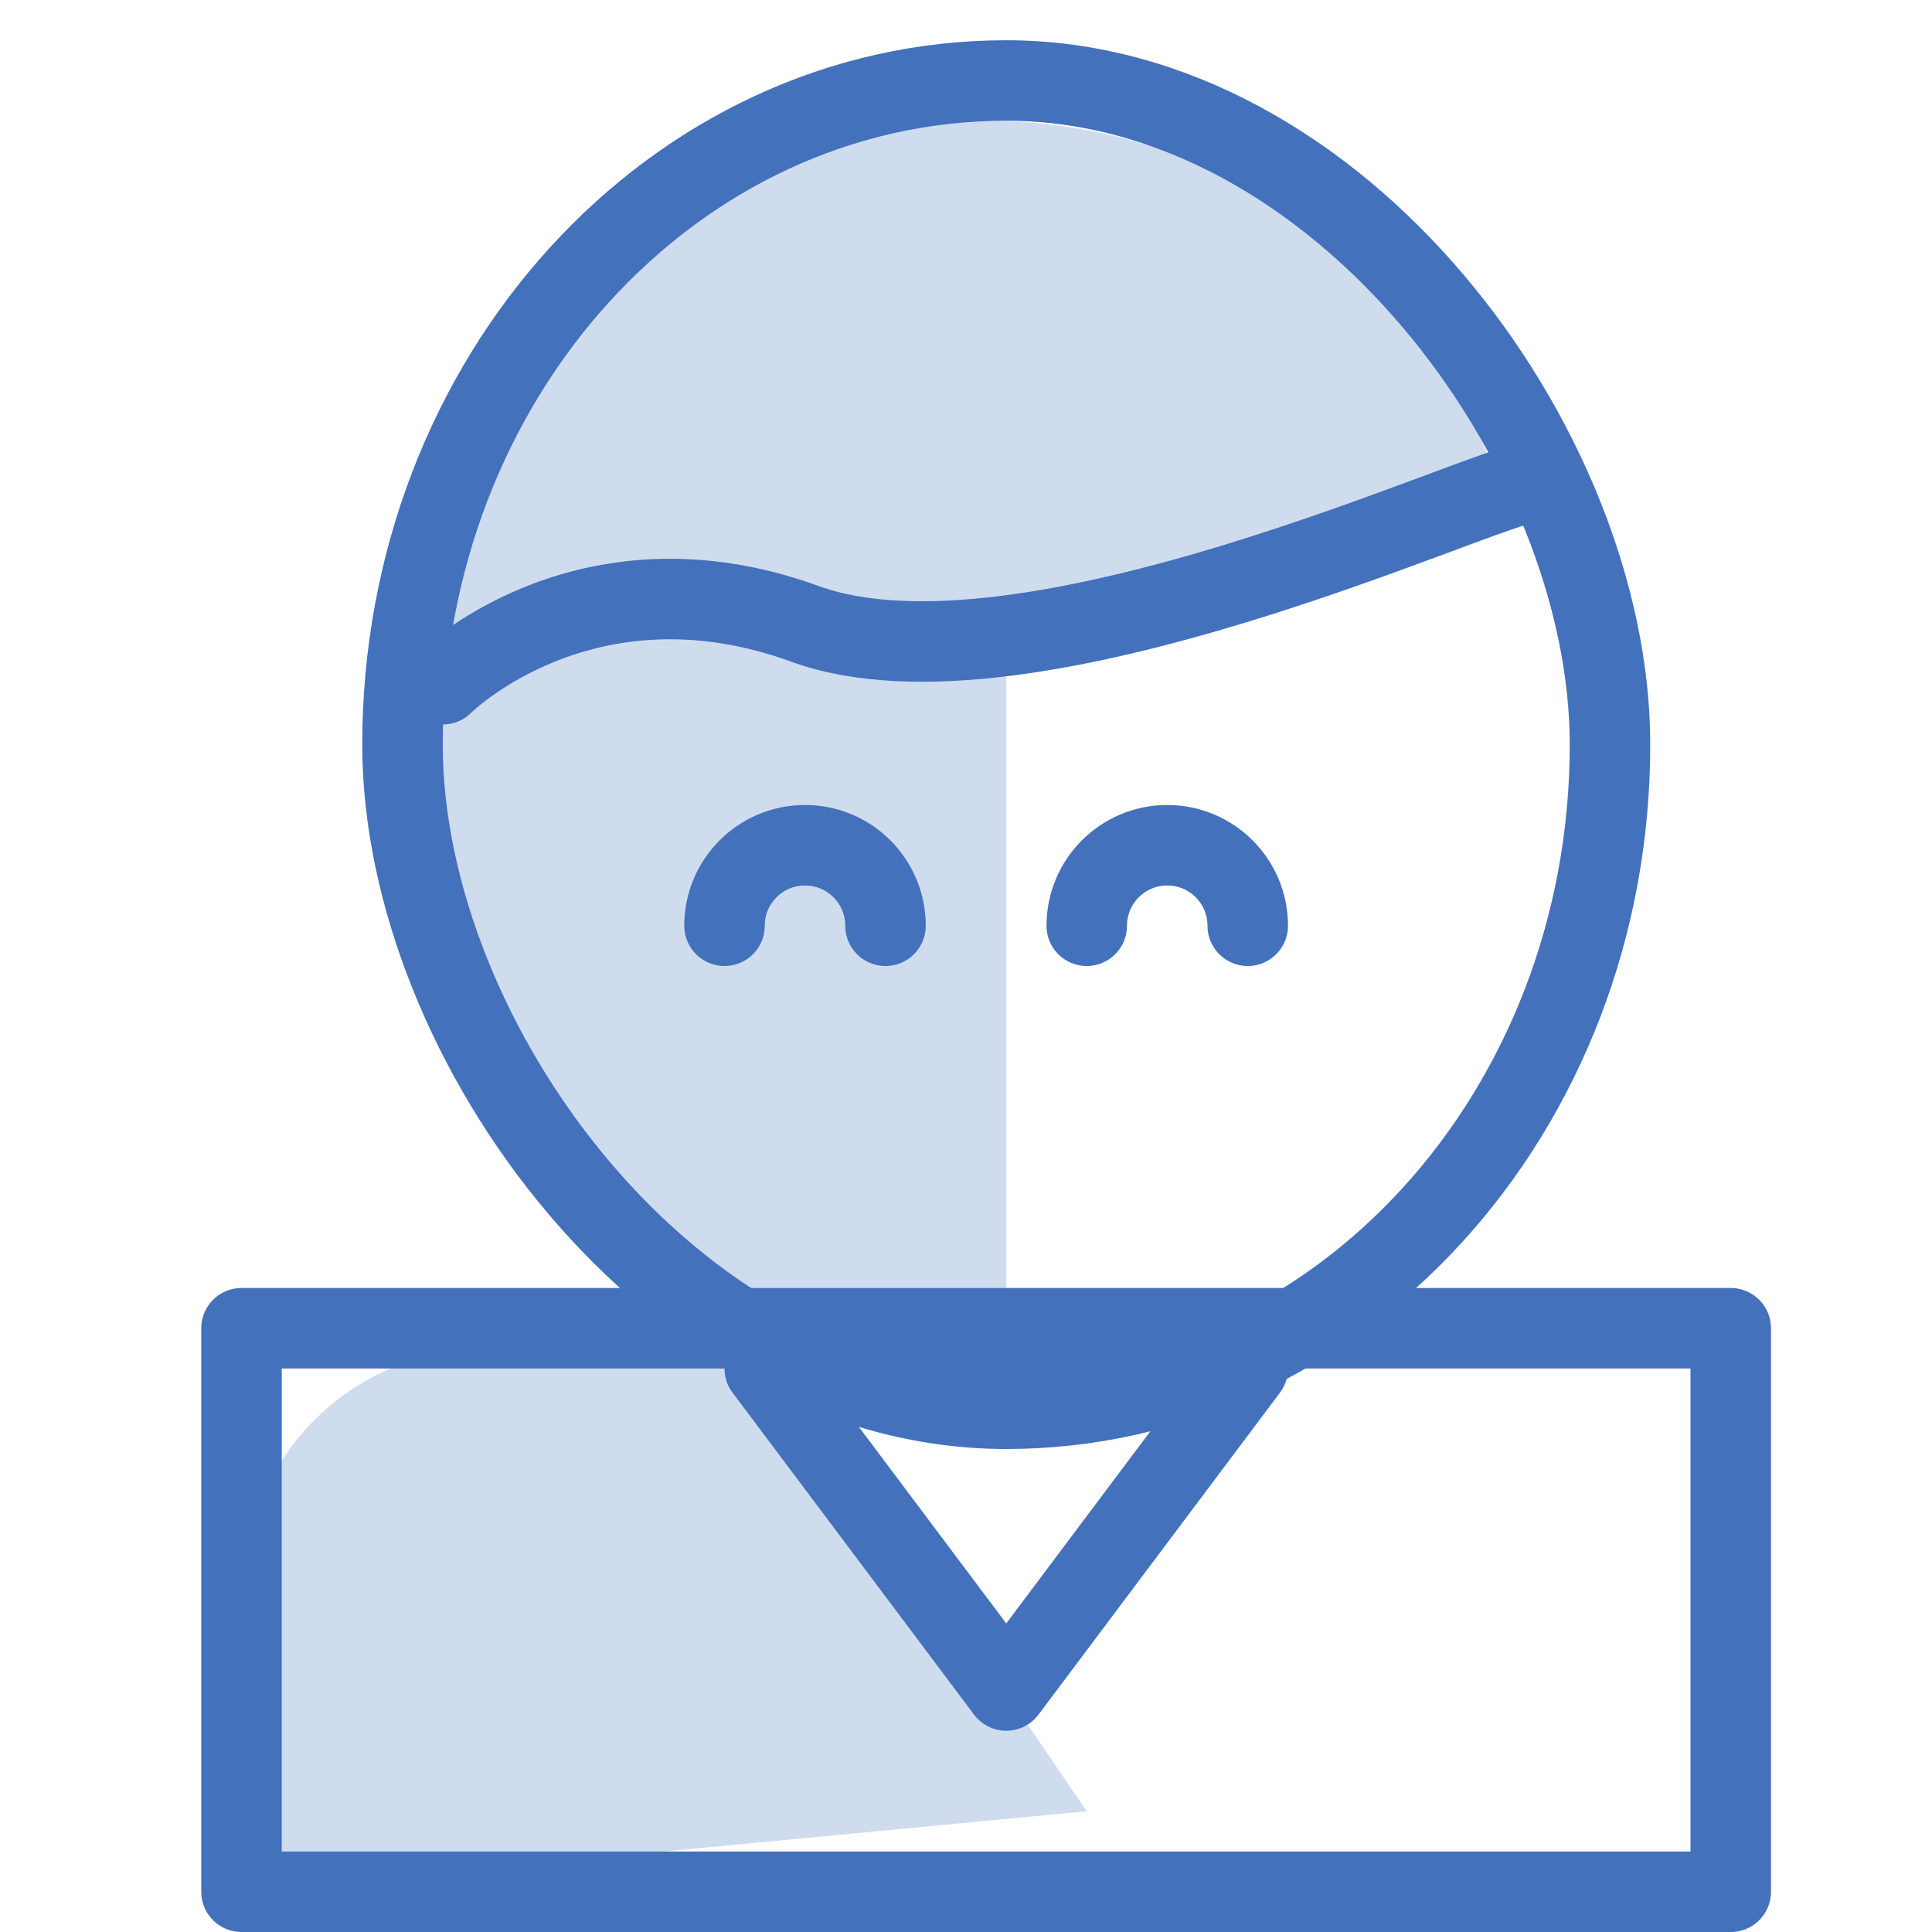 <?xml version="1.0" encoding="UTF-8" standalone="no"?>
<svg width="48px" height="48px" viewBox="0 0 48 48" version="1.1" xmlns="http://www.w3.org/2000/svg" xmlns:xlink="http://www.w3.org/1999/xlink" xmlns:sketch="http://www.bohemiancoding.com/sketch/ns">
    <!-- Generator: Sketch 3.3 (11970) - http://www.bohemiancoding.com/sketch -->
    <title>Male</title>
    <desc>Created with Sketch.</desc>
    <defs></defs>
    <g id="Page-1" stroke="none" stroke-width="1" fill="none" fill-rule="evenodd" sketch:type="MSPage">
        <g id="Group" sketch:type="MSLayerGroup" transform="translate(6, 2)">
            <path d="M31.289,10.164 C29.484,4.832 24.44,1 18.5,1 C11.043,1 5,7.045 5,14.501 L5,19.499 C5,26.962 11.044,33 18.5,33 C18.667,33 18.834,32.997 19,32.991 L19,14 C19,14 26.69,10.917 31.289,10.164 Z" id="Rectangle-1" fill="#CFDCEE" sketch:type="MSShapeGroup"></path>
            <rect id="Rectangle-1-Copy" stroke="#4371BC" stroke-width="2" stroke-linecap="round" stroke-linejoin="round" sketch:type="MSShapeGroup" x="4" y="0" width="30" height="33" rx="26"></rect>
            <path d="M25,21 C25,19.895 24.105,19 23,19 C21.895,19 21,19.895 21,21" id="Oval-1" stroke="#4371BC" stroke-width="2" stroke-linecap="round" stroke-linejoin="round" sketch:type="MSShapeGroup"></path>
            <path d="M16,21 C16,19.895 15.105,19 14,19 C12.895,19 12,19.895 12,21" id="Oval-1-Copy" stroke="#4371BC" stroke-width="2" stroke-linecap="round" stroke-linejoin="round" sketch:type="MSShapeGroup"></path>
            <path d="M5,15 C5,15 8.5,11.5 14,13.5 C19.5,15.5 31,10 32,10" id="Path-3" stroke="#4371BC" stroke-width="2" stroke-linecap="round" stroke-linejoin="round" sketch:type="MSShapeGroup"></path>
            <path d="M0,37.754 C0,34.024 3.013,31.223 6.75,31.5 L13.5,32 L21,43 L0,45 L0,37.754 Z" id="Rectangle-2" fill="#CFDCEE" sketch:type="MSShapeGroup"></path>
            <rect id="Rectangle-2-Copy" stroke="#4371BC" stroke-width="2" stroke-linecap="round" stroke-linejoin="round" sketch:type="MSShapeGroup" x="0" y="31" width="37" height="14"></rect>
            <polygon id="Triangle-1" stroke="#4371BC" stroke-width="2" stroke-linecap="round" stroke-linejoin="round" sketch:type="MSShapeGroup" transform="translate(19, 36) scale(-1, -1) translate(-19, -36) " points="19 32 25 40 13 40 "></polygon>
        </g>
    </g>
</svg>